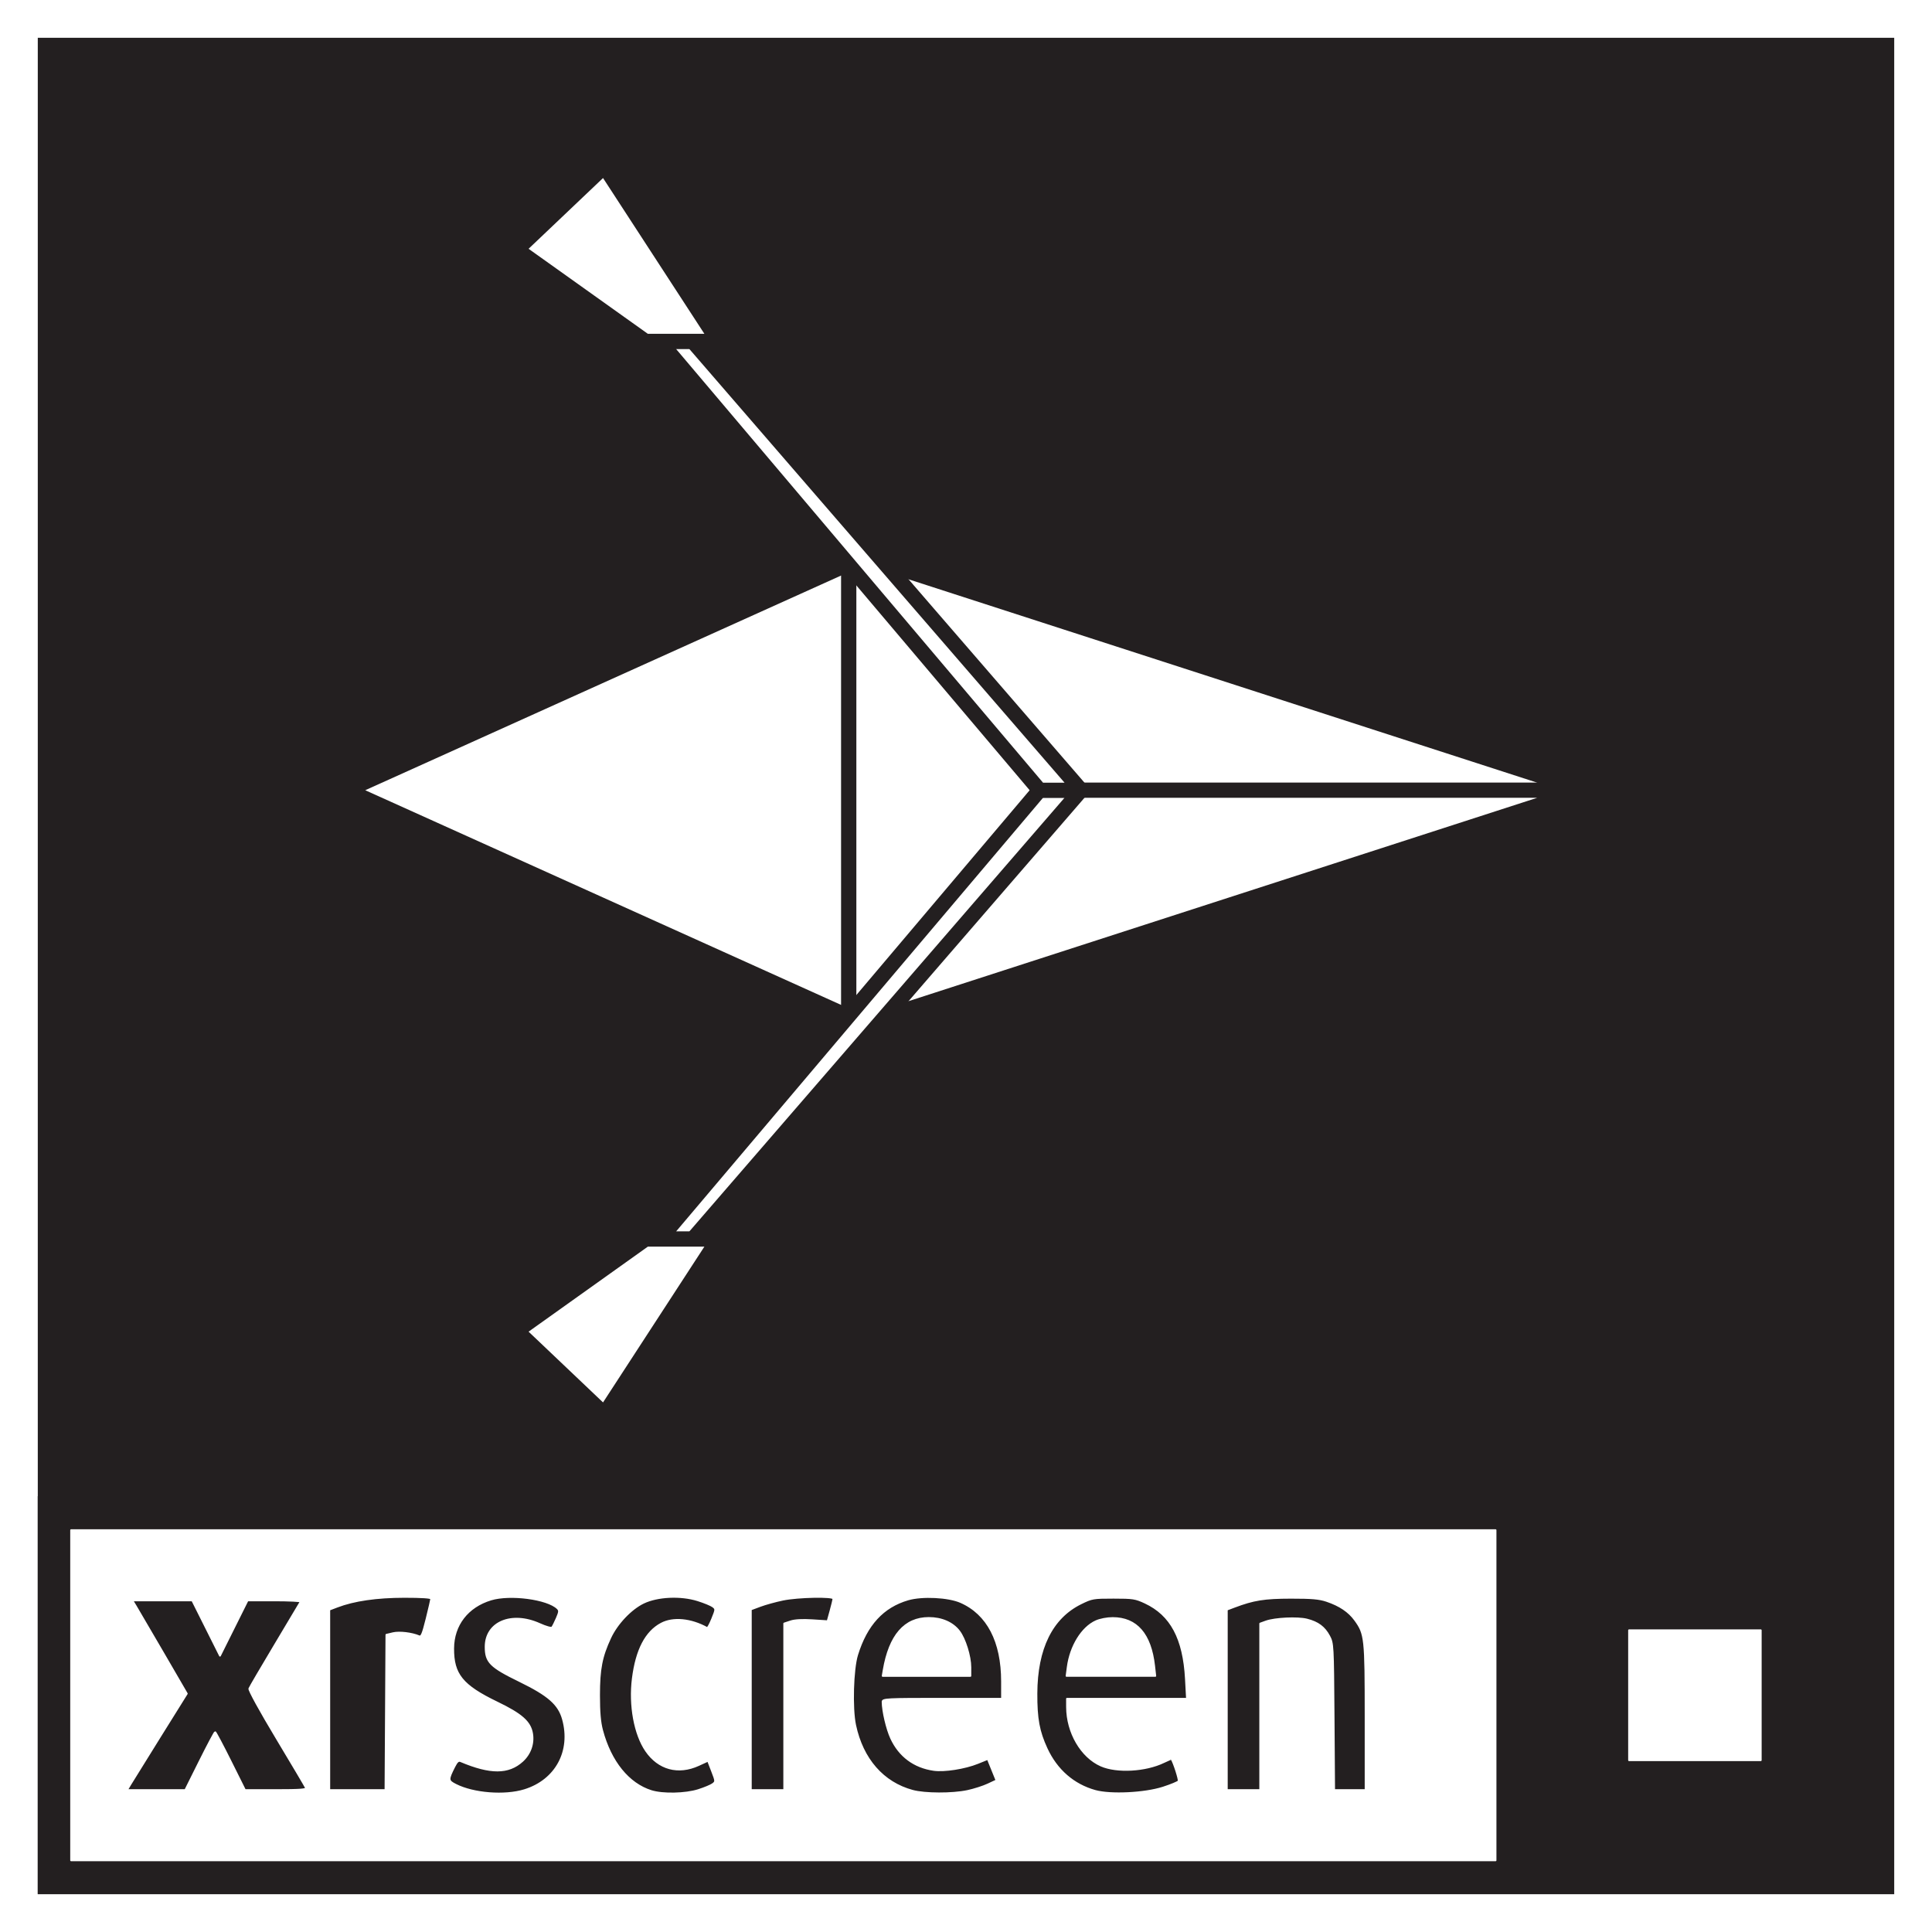 <?xml version="1.0" encoding="UTF-8" standalone="no"?><!DOCTYPE svg PUBLIC "-//W3C//DTD SVG 1.1//EN" "http://www.w3.org/Graphics/SVG/1.1/DTD/svg11.dtd"><svg width="100%" height="100%" viewBox="0 0 1024 1024" version="1.1" xmlns="http://www.w3.org/2000/svg" xmlns:xlink="http://www.w3.org/1999/xlink" xml:space="preserve" xmlns:serif="http://www.serif.com/" style="fill-rule:evenodd;clip-rule:evenodd;stroke-linejoin:round;stroke-miterlimit:2;"><rect x="0" y="0" width="1024" height="1024" fill="#808080" stroke="none"/><rect id="Rudern-Combi-W" serif:id="Rudern Combi W" x="0" y="0" width="1024" height="1024" style="fill:none;"/><clipPath id="_clip1"><rect x="0" y="0" width="1024" height="1024"/></clipPath><g clip-path="url(#_clip1)"><rect x="20" y="20" width="984" height="984" style="fill:#231f20;"/><path d="M1024,20l-0,-20l-1024,0l0,1024l1024,-0l0,-1004Zm-20,0l-984,0l0,984l984,-0l0,-984Z" style="fill:#fff;"/><clipPath id="_clip2"><rect id="xrscreen_logo-w.svg" x="20" y="793.019" width="984" height="210.981"/></clipPath><g clip-path="url(#_clip2)"><g id="g4"><path id="path2" d="M1003.88,1003.85l0,-210.83l-983.878,-0l0,210.83l983.878,0Zm-210.83,-17.569l-755.477,-0l-0,-175.693l755.477,0l-0,175.693Zm140.553,-52.708l-70.277,-0l0,-70.277l70.277,0l-0,70.277Zm-833.929,-35.882l-31.795,50.948l29.751,0l16.176,-32.168l0.372,0l16.176,32.168l31.983,0l-31.611,-52.807l28.45,-47.415l-27.333,-0l-15.249,29.936l-0.37,0l-14.876,-29.936l-30.308,-0l28.634,49.274Zm115.839,-51.319c-17.85,-0 -31.424,2.975 -40.721,7.437l0,94.83l29.007,0l-0,-82.372c1.859,-0.929 5.206,-1.487 8.739,-1.487c3.533,-0 7.438,0.744 10.599,2.417l5.206,-20.082c-2.975,-0.372 -8.367,-0.743 -12.83,-0.743m27.332,86.834l-4.648,10.413c6.322,4.276 17.107,6.88 26.961,6.88c20.454,-0 34.214,-13.388 34.214,-29.566c-0,-34.212 -42.767,-24.915 -42.767,-47.786c0,-8.74 5.392,-15.805 16.921,-15.805c6.508,0 13.388,2.416 18.594,5.764l4.277,-9.669c-6.694,-4.462 -15.434,-6.881 -25.103,-6.881c-18.408,0 -30.866,11.902 -30.866,27.335c0,33.096 42.395,23.243 42.395,47.786c-0,9.856 -7.624,17.293 -19.338,17.293c-7.066,0 -14.689,-2.045 -20.64,-5.764m74.749,-34.771c-0,30.68 14.689,52.064 38.862,52.064c9.297,-0 17.106,-2.419 22.498,-6.508l-4.09,-10.227c-3.905,2.975 -9.669,4.834 -15.619,4.834c-15.805,0 -24.916,-17.85 -24.916,-40.535c-0,-23.056 8.925,-40.349 24.916,-40.349c5.95,0 11.9,2.044 15.805,5.02l3.904,-9.669c-5.392,-4.09 -13.201,-6.509 -22.498,-6.509c-23.987,0 -38.862,21.199 -38.862,51.879m115.282,-51.879c-14.317,0 -25.66,2.791 -34.213,7.067l0,95.016l16.363,0l-0,-88.322c3.533,-1.859 8.181,-2.603 12.644,-2.603c3.719,0 7.252,0.558 10.227,1.673l3.719,-12.272c-0.93,-0.187 -5.021,-0.559 -8.74,-0.559m19.33,51.693c-0,32.54 16.363,52.25 44.998,52.25c11.714,-0 23.242,-2.975 30.308,-7.066l-4.277,-10.599c-5.578,3.347 -15.247,5.95 -24.358,5.95c-21.291,0 -31.393,-16.104 -31.393,-38.505l63.561,0l0,-6.492c0,-31.61 -14.317,-47.229 -38.304,-47.229c-25.474,-0 -40.535,20.267 -40.535,51.691m15.303,-9.653c1.496,-19.169 9.919,-31.812 24.86,-31.812c15.619,0 22.499,11.529 22.871,31.796c0,0 -47.732,0.023 -47.731,0.016m81.949,9.653c0,32.54 16.363,52.25 44.998,52.25c11.714,-0 23.243,-2.975 30.309,-7.066l-4.277,-10.599c-5.578,3.347 -15.247,5.95 -24.358,5.95c-21.291,0 -31.393,-16.104 -31.393,-38.505l63.56,0l0,-6.492c0,-31.61 -14.317,-47.229 -38.303,-47.229c-25.474,-0 -40.536,20.267 -40.536,51.691m15.303,-9.653c1.496,-19.169 9.919,-31.812 24.861,-31.812c15.619,0 22.499,11.529 22.87,31.796c0,0 -47.732,0.023 -47.731,0.016m120.06,-42.04c-12.458,0 -24.73,2.791 -34.027,7.067l0,95.016l16.363,0l0,-88.322c5.206,-2.231 10.785,-3.347 17.664,-3.347c16.363,0 22.499,7.437 22.499,22.499l0,69.17l16.363,0l0,-69.17c0,-21.197 -11.9,-32.913 -38.862,-32.913" style="fill:#231f20;fill-rule:nonzero;"/></g><path id="path28" d="M863.429,932.954l-0,-68.889l69.82,-0l-0,68.889l-69.82,0Z" style="fill:#fff;stroke:#fff;stroke-width:0.93px;"/><path id="path30" d="M37.688,986.017l-0,-175.016l754.989,0l0,175.016l-754.989,0Zm240.32,-37.204c16.713,-5.162 25.112,-20.698 20.362,-37.663c-2.212,-7.902 -7.672,-12.699 -22.912,-20.129c-15.653,-7.632 -18.069,-10.065 -18.069,-18.191c-0,-13.021 13.727,-18.791 28.667,-12.049c3.36,1.516 6.166,2.284 6.578,1.8c0.395,-0.464 1.496,-2.642 2.446,-4.84c1.491,-3.451 1.547,-4.173 0.404,-5.291c-5.254,-5.141 -25.076,-7.773 -35.278,-4.684c-12.429,3.763 -19.933,13.492 -20.002,25.935c-0.077,13.75 4.768,19.728 23.201,28.624c13.051,6.299 17.579,10.302 18.619,16.462c0.912,5.396 -1.026,10.855 -5.19,14.616c-7.379,6.667 -16.926,6.684 -32.653,0.058c-1.194,-0.503 -2.003,0.195 -3.371,2.907c-3.502,6.939 -3.463,7.469 0.713,9.599c9.392,4.791 25.995,6.086 36.485,2.846l0,0Zm92.159,-0.044c3.254,-1.03 6.694,-2.47 7.644,-3.2c1.675,-1.287 1.662,-1.497 -0.409,-6.839l-2.138,-5.511l-4.997,2.288c-10.787,4.938 -21.204,2.121 -27.836,-7.527c-6.01,-8.743 -8.829,-24.105 -7.033,-38.325c1.912,-15.136 6.87,-24.695 15.084,-29.082c6.269,-3.347 15.708,-2.449 24.315,2.316c0.316,0.175 1.524,-2.02 2.684,-4.878c2.056,-5.067 2.065,-5.23 0.355,-6.548c-0.964,-0.743 -4.607,-2.24 -8.095,-3.327c-8.985,-2.799 -21.243,-2.229 -28.672,1.334c-6.682,3.206 -14.082,11.003 -17.597,18.543c-4.658,9.99 -5.946,16.596 -5.946,30.496c0,8.979 0.462,14.296 1.615,18.619c4.441,16.646 13.952,28.388 26.058,32.174c6.087,1.903 18.081,1.647 24.968,-0.533l-0,-0Zm142.584,0.498c3.485,-0.739 8.378,-2.302 10.873,-3.475l4.536,-2.132l-2.309,-5.691l-2.309,-5.691l-5.356,2.163c-6.798,2.746 -17.713,4.459 -23.287,3.655c-10.37,-1.496 -18.177,-7.296 -22.578,-16.772c-2.273,-4.896 -4.512,-14.44 -4.533,-19.324c-0.007,-1.519 2.118,-1.629 31.644,-1.629l31.652,0l0,-9.16c0,-21.188 -7.62,-35.833 -21.907,-42.101c-6.526,-2.863 -20.417,-3.551 -27.882,-1.381c-13.319,3.872 -22.055,13.378 -26.989,29.369c-2.356,7.637 -2.945,28.317 -1.06,37.237c3.824,18.094 14.772,30.616 30.458,34.834c6.519,1.753 21.006,1.802 29.047,0.098l0,-0Zm103.709,-1.8c4.204,-1.358 7.909,-2.898 8.233,-3.422c0.436,-0.705 -2.469,-9.786 -3.768,-11.783c-0.081,-0.124 -1.932,0.636 -4.112,1.689c-9.682,4.678 -24.884,5.517 -33.245,1.834c-10.458,-4.607 -17.995,-17.562 -18.028,-30.992l-0.011,-4.422l63.588,0l-0.563,-10.473c-1.156,-21.47 -7.864,-34.032 -21.599,-40.447c-5.145,-2.403 -6.467,-2.609 -16.777,-2.609c-10.74,0 -11.44,0.122 -17.321,3.018c-15.379,7.573 -23.413,23.879 -23.512,47.719c-0.055,13.422 1.2,20.187 5.44,29.324c5.26,11.335 14.2,19.113 25.639,22.306c8.175,2.282 26.285,1.406 36.036,-1.742l0,-0Zm-510.591,-14.047c4.215,-8.449 7.885,-15.361 8.156,-15.361c0.27,0 3.94,6.912 8.155,15.361l7.663,15.36l16.395,0c12.737,0 16.293,-0.26 15.941,-1.164c-0.25,-0.64 -7.228,-12.432 -15.507,-26.205c-8.729,-14.522 -14.832,-25.616 -14.527,-26.409c0.288,-0.752 6.447,-11.267 13.686,-23.367c7.238,-12.1 13.332,-22.314 13.54,-22.698c0.209,-0.384 -6.04,-0.698 -13.886,-0.698l-14.266,-0l-7.312,14.66l-7.312,14.661l-7.342,-14.661l-7.342,-14.66l-31.792,-0l1.845,3.025c1.014,1.664 7.517,12.784 14.451,24.711l12.606,21.685l-14.062,22.535c-7.734,12.393 -14.873,23.895 -15.864,25.559l-1.801,3.026l30.912,0l7.663,-15.36Zm98.68,-25.799l0.242,-41.159l3.562,-0.843c3.34,-0.789 9.905,-0.011 13.765,1.632c1.252,0.532 1.911,-0.994 3.957,-9.158c1.35,-5.389 2.455,-10.229 2.455,-10.757c-0,-0.617 -5.066,-0.955 -14.197,-0.947c-14.709,0.013 -26.684,1.749 -35.633,5.167l-4.165,1.591l0,95.633l29.771,0l0.243,-41.159Zm211.099,41.159l0,-88.295l3.424,-1.13c2.21,-0.729 6.291,-0.944 11.504,-0.606l8.079,0.523l1.529,-5.503c0.842,-3.026 1.53,-5.927 1.53,-6.447c0,-1.493 -18.736,-1.129 -26.717,0.519c-3.9,0.806 -9.328,2.302 -12.063,3.326l-4.974,1.86l0,95.753l17.688,0Zm252.284,-44.128l-0,-44.129l3.025,-1.092c4.748,-1.714 16.755,-2.28 21.741,-1.025c5.821,1.466 9.258,4.02 11.794,8.763c2.035,3.805 2.079,4.605 2.354,42.744l0.28,38.867l16.662,0l0,-38.465c0,-42.246 -0.219,-44.28 -5.572,-51.669c-3.286,-4.537 -8.121,-7.791 -15.041,-10.123c-3.94,-1.327 -7.921,-1.677 -18.952,-1.665c-14.109,0.015 -19.788,0.922 -30.022,4.792l-3.957,1.497l0,95.633l17.688,0l-0,-44.128l-0,-0Z" style="fill:#fff;stroke:#fff;stroke-width:0.93px;"/><path id="path32" d="M565.917,883.536c1.461,-11.015 7.533,-20.876 14.92,-24.232c2.203,-1 5.909,-1.715 8.896,-1.715c12.675,0 20.095,8.545 21.993,25.327l0.606,5.353l-47.043,0l0.628,-4.733Z" style="fill:#fff;stroke:#fff;stroke-width:0.93px;"/><path id="path34" d="M468.343,885.244c3.145,-18.447 11.147,-27.696 23.96,-27.696c6.823,0 12.662,2.559 16.087,7.049c3.071,4.025 5.937,13.248 5.937,19.1l0,4.572l-46.5,0l0.516,-3.025Z" style="fill:#fff;stroke:#fff;stroke-width:0.93px;"/></g><g><path d="M449.887,538.856l0,-240.039l-266.023,120.019l266.023,120.02Z" style="fill:#fff;stroke:#231f20;stroke-width:8px;stroke-linecap:round;stroke-miterlimit:1.5;"/><path d="M449.887,538.856l0,-240.039l101.553,120.019l-101.553,120.02Z" style="fill:#fff;stroke:#231f20;stroke-width:8px;stroke-linecap:round;stroke-miterlimit:1.5;"/><path d="M570.685,418.836l-101.553,-120.019l371.004,120.019l-269.451,0Z" style="fill:#fff;stroke:#231f20;stroke-width:8px;stroke-linecap:round;stroke-miterlimit:1.5;"/><path d="M570.685,418.836l-101.553,120.02l371.004,-120.02l-269.451,0Z" style="fill:#fff;stroke:#231f20;stroke-width:8px;stroke-linecap:round;stroke-miterlimit:1.5;"/><path d="M550.974,418.836l-201.308,237.914l17.475,0l205.837,-237.914l-22.004,0Z" style="fill:#fff;stroke:#231f20;stroke-width:8px;stroke-linecap:round;stroke-miterlimit:1.5;"/><path d="M342.084,656.75l-68.192,48.618l46.463,44.153l60.353,-92.771l-38.624,0Z" style="fill:#fff;stroke:#231f20;stroke-width:8px;stroke-linecap:round;stroke-miterlimit:1.5;"/><path d="M550.974,418.836l-201.308,-237.914l17.475,0l205.837,237.914l-22.004,0Z" style="fill:#fff;stroke:#231f20;stroke-width:8px;stroke-linecap:round;stroke-miterlimit:1.5;"/><path d="M342.084,180.922l-68.192,-48.618l46.463,-44.153l60.353,92.771l-38.624,0Z" style="fill:#fff;stroke:#231f20;stroke-width:8px;stroke-linecap:round;stroke-miterlimit:1.5;"/></g></g></svg>
